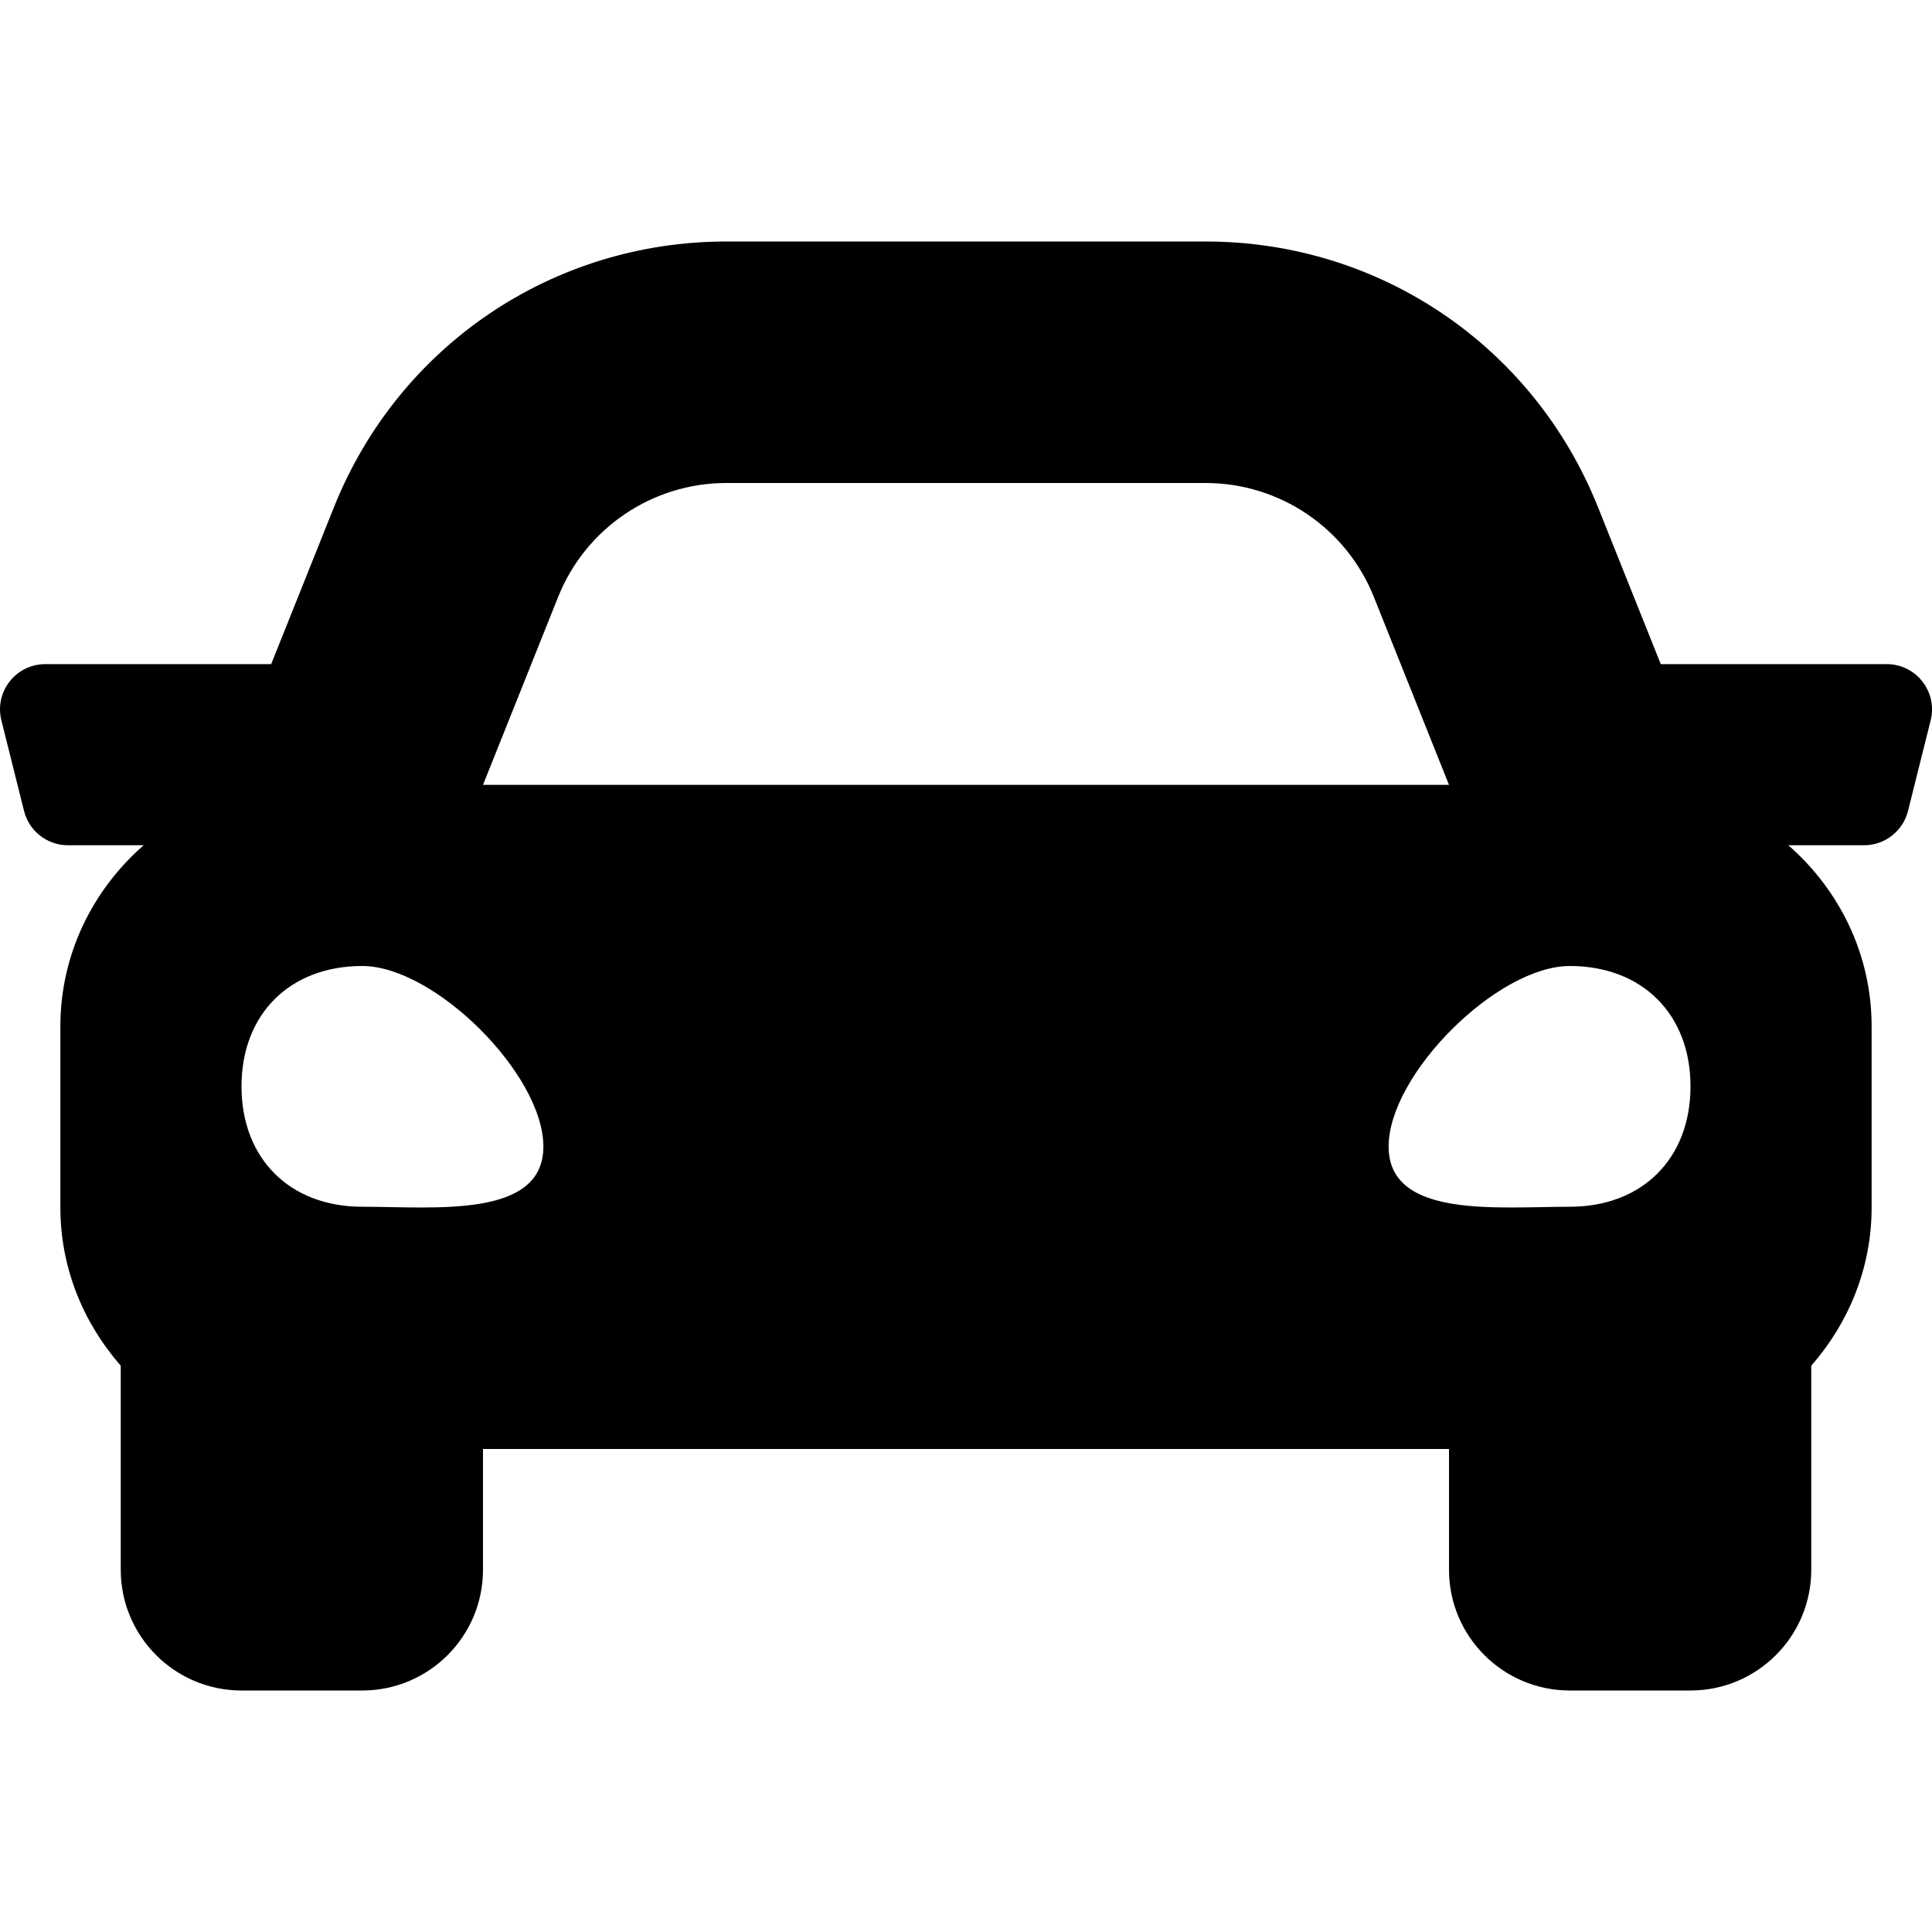 <svg width="36" height="36" viewBox="0 0 36 36" fill="none" xmlns="http://www.w3.org/2000/svg">
<g clip-path="url(#clip0_37:3489)">
<path d="M35.156 12.375H30.946L29.776 9.45C28.574 6.443 25.704 4.5 22.465 4.5H13.535C10.297 4.5 7.426 6.443 6.223 9.45L5.053 12.375H0.844C0.295 12.375 -0.108 12.891 0.026 13.423L0.448 15.111C0.541 15.486 0.879 15.75 1.266 15.75H2.677C1.733 16.575 1.125 17.774 1.125 19.125V22.5C1.125 23.633 1.558 24.657 2.25 25.448V29.25C2.25 30.492 3.258 31.5 4.5 31.5H6.75C7.992 31.5 9 30.492 9 29.25V27H27V29.25C27 30.492 28.008 31.5 29.25 31.5H31.5C32.742 31.5 33.75 30.492 33.75 29.25V25.448C34.442 24.657 34.875 23.634 34.875 22.5V19.125C34.875 17.774 34.267 16.575 33.323 15.75H34.734C35.122 15.75 35.459 15.486 35.553 15.111L35.975 13.423C36.108 12.891 35.705 12.375 35.156 12.375ZM10.401 11.121C10.914 9.84 12.155 9 13.535 9H22.465C23.845 9 25.086 9.84 25.599 11.121L27 14.625H9L10.401 11.121ZM6.75 22.486C5.4 22.486 4.5 21.589 4.5 20.243C4.5 18.897 5.4 18 6.75 18C8.1 18 10.125 20.019 10.125 21.364C10.125 22.71 8.1 22.486 6.75 22.486ZM29.25 22.486C27.9 22.486 25.875 22.71 25.875 21.364C25.875 20.019 27.9 18 29.25 18C30.6 18 31.5 18.897 31.5 20.243C31.5 21.589 30.6 22.486 29.25 22.486Z" fill="currentColor"/>
</g>
<defs>
<clipPath id="clip0_37:3489">
<rect width="36" height="36" fill="white"/>
</clipPath>
</defs>
</svg>
